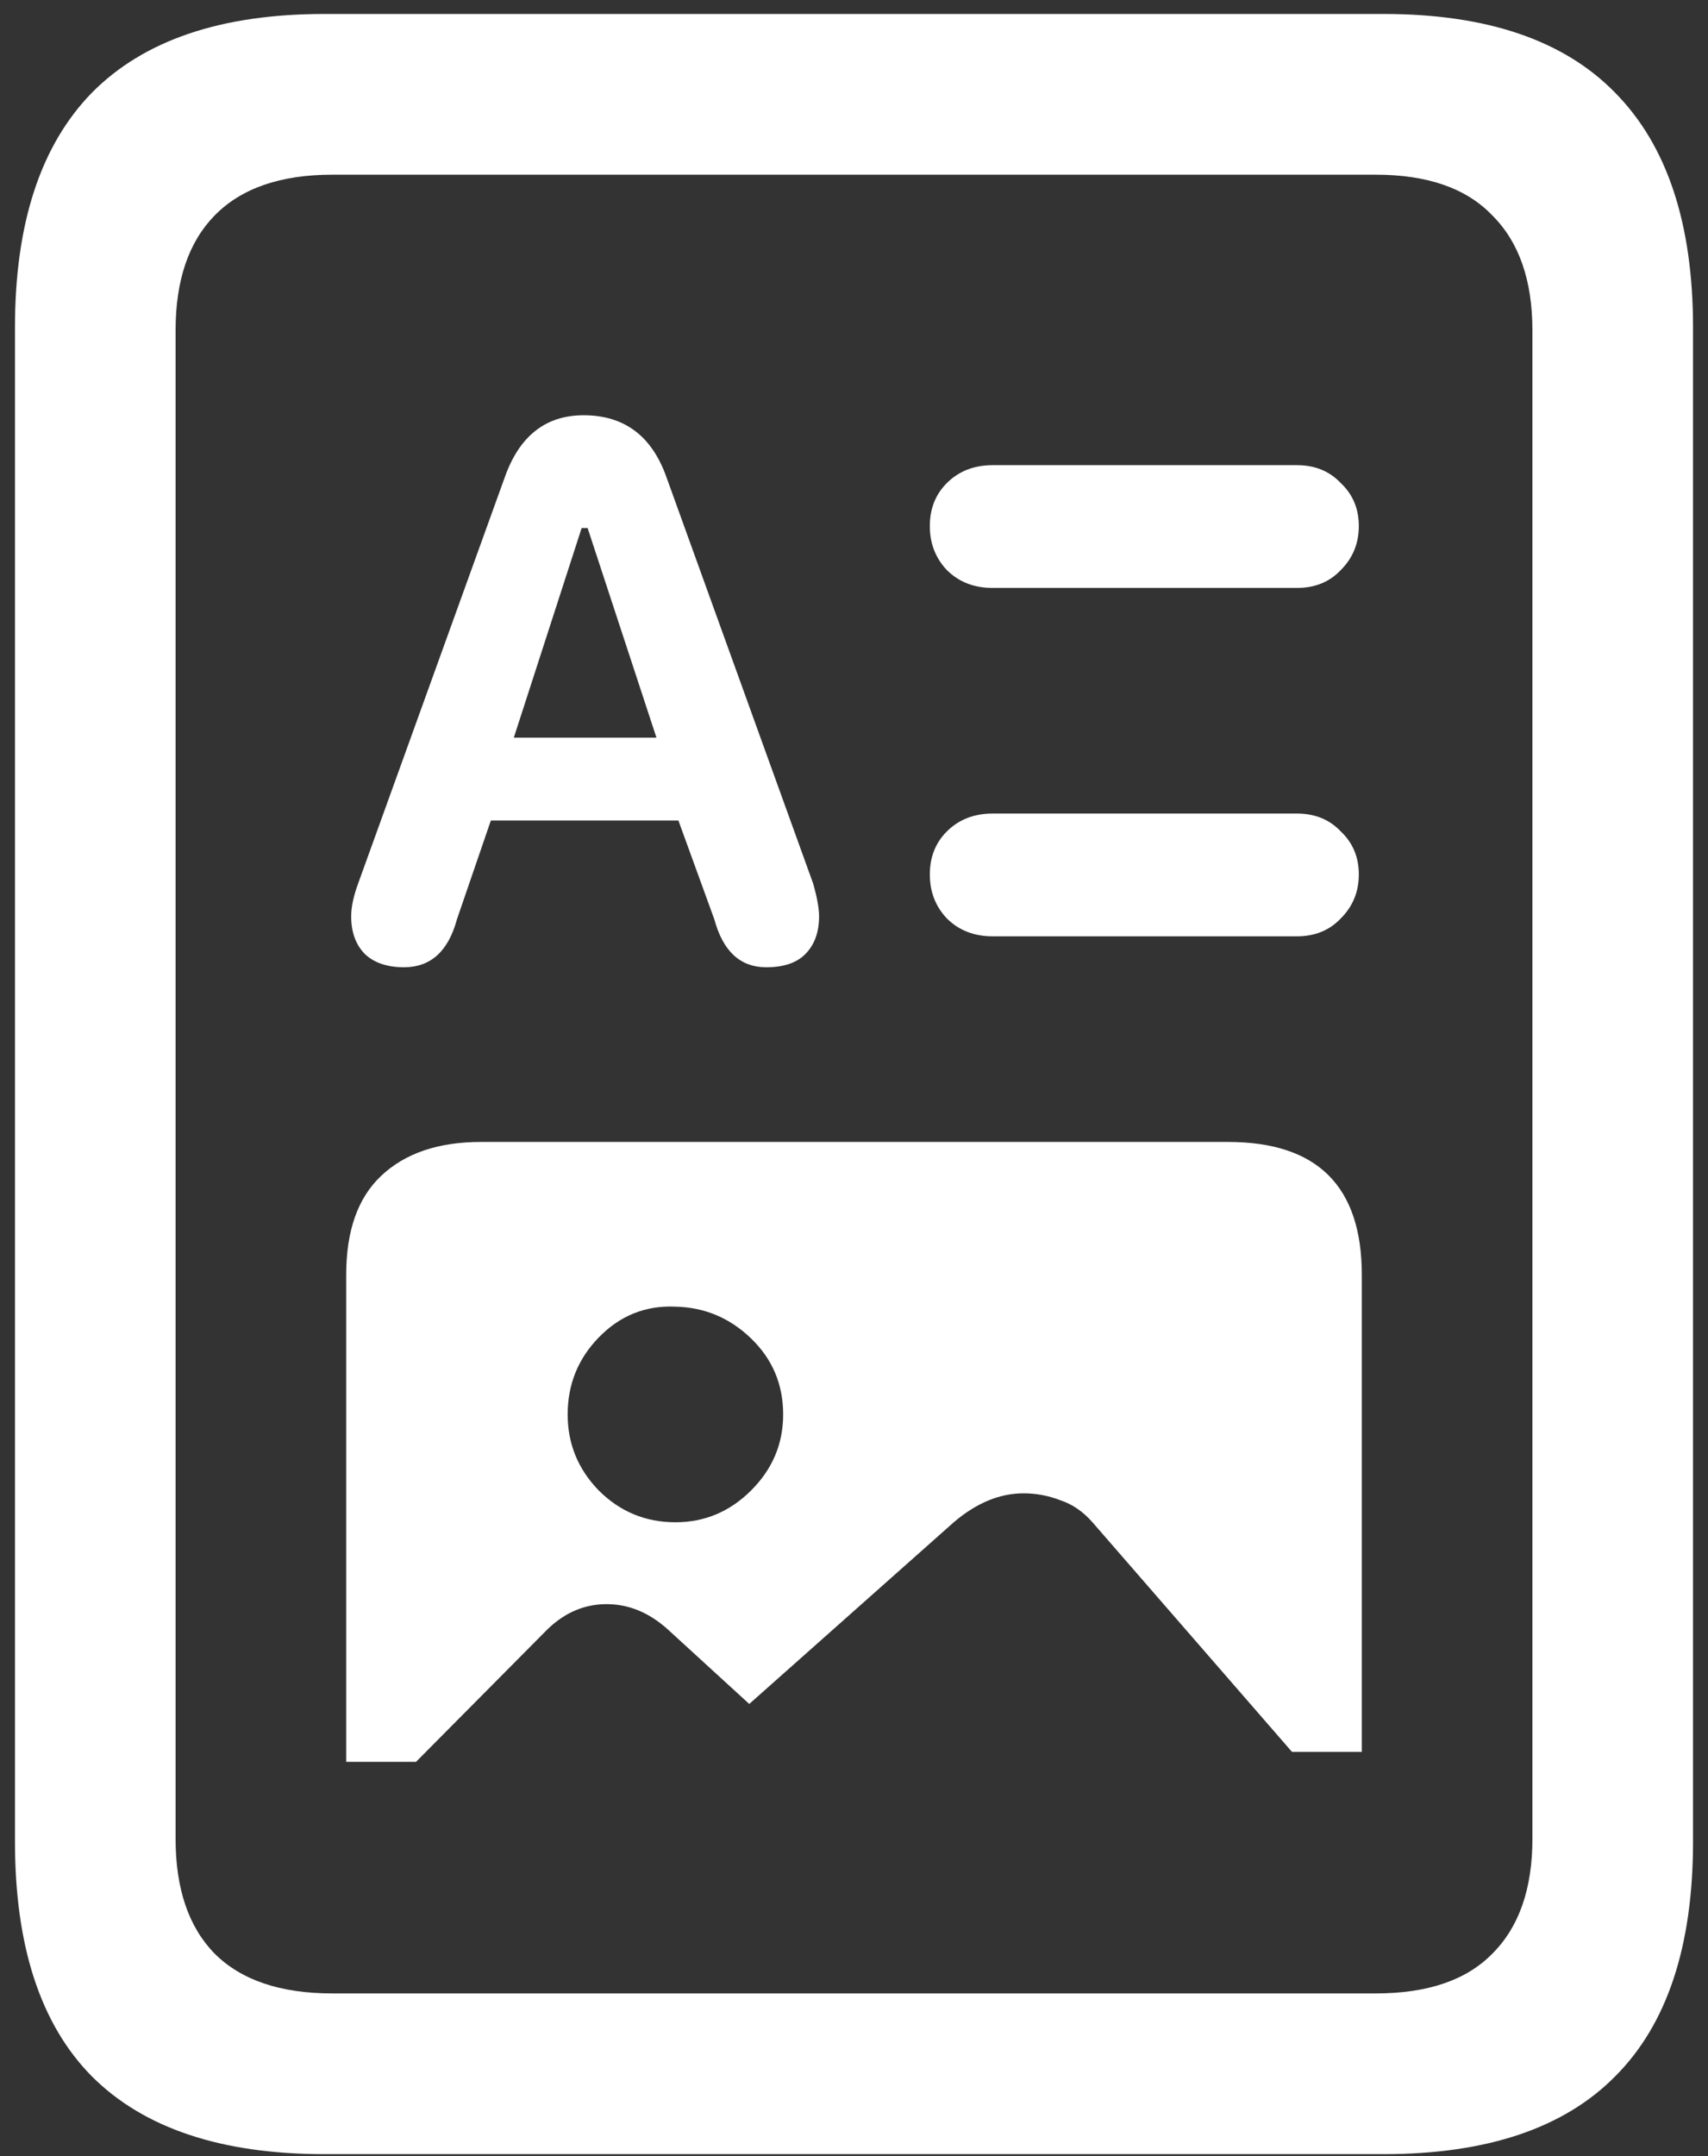 <svg width="107" height="135" viewBox="0 0 107 135" fill="none" xmlns="http://www.w3.org/2000/svg">
<rect x="0" y="0" width="107" height="135" fill="#333333" stroke="none"/>
<path d="M25.312 60.562C26.979 60.562 28.083 59.562 28.625 57.562L30.75 51.375H42.5L44.75 57.562C45.292 59.562 46.375 60.562 48 60.562C49.083 60.562 49.896 60.292 50.438 59.75C51.021 59.167 51.312 58.375 51.312 57.375C51.312 56.875 51.188 56.188 50.938 55.312L41.75 29.875C40.833 27.292 39.104 26 36.562 26C34.188 26 32.542 27.292 31.625 29.875L22.438 55.312C22.146 56.104 22 56.792 22 57.375C22 58.375 22.292 59.167 22.875 59.75C23.458 60.292 24.271 60.562 25.312 60.562ZM32.188 46.188L36.438 33.062H36.812L41.125 46.188H32.188ZM62.188 36.812H81.25C82.375 36.812 83.292 36.438 84 35.688C84.75 34.938 85.125 34.021 85.125 32.938C85.125 31.854 84.75 30.958 84 30.25C83.292 29.5 82.375 29.125 81.25 29.125H62.188C61.021 29.125 60.062 29.5 59.312 30.25C58.604 30.958 58.25 31.854 58.25 32.938C58.25 34.021 58.604 34.938 59.312 35.688C60.062 36.438 61.021 36.812 62.188 36.812ZM62.188 58.625H81.25C82.375 58.625 83.292 58.25 84 57.5C84.75 56.75 85.125 55.833 85.125 54.75C85.125 53.667 84.75 52.771 84 52.062C83.292 51.312 82.375 50.938 81.25 50.938H62.188C61.021 50.938 60.062 51.312 59.312 52.062C58.604 52.771 58.25 53.667 58.25 54.75C58.25 55.833 58.604 56.75 59.312 57.5C60.062 58.25 61.021 58.625 62.188 58.625ZM21.688 110.312H26.062L34.312 102C35.396 100.958 36.625 100.438 38 100.438C39.375 100.438 40.646 100.958 41.812 102L46.938 106.688L59.75 95.312C61.167 94.104 62.625 93.5 64.125 93.5C64.917 93.5 65.688 93.646 66.438 93.938C67.188 94.188 67.854 94.646 68.438 95.312L80.938 109.688H85.312V79.812C85.312 74.271 82.521 71.5 76.938 71.5H30.125C27.458 71.5 25.375 72.208 23.875 73.625C22.417 75 21.688 77.062 21.688 79.812V110.312ZM42.312 95.312C40.438 95.312 38.833 94.646 37.5 93.312C36.208 91.979 35.562 90.396 35.562 88.562C35.562 86.688 36.208 85.083 37.5 83.75C38.833 82.375 40.438 81.729 42.312 81.812C44.146 81.854 45.729 82.521 47.062 83.812C48.396 85.104 49.062 86.688 49.062 88.562C49.062 90.396 48.396 91.979 47.062 93.312C45.729 94.646 44.146 95.312 42.312 95.312ZM0.938 115.312C0.938 121.854 2.542 126.75 5.75 130C9 133.25 13.854 134.875 20.312 134.875H86.688C93.146 134.875 97.979 133.25 101.188 130C104.438 126.75 106.062 121.854 106.062 115.312V20.5C106.062 14 104.438 9.104 101.188 5.812C97.979 2.521 93.146 0.875 86.688 0.875H20.312C13.854 0.875 9 2.521 5.75 5.812C2.542 9.104 0.938 14 0.938 20.5V115.312ZM11 115.125V20.688C11 17.562 11.812 15.167 13.438 13.5C15.104 11.792 17.562 10.938 20.812 10.938H86.188C89.438 10.938 91.875 11.792 93.5 13.5C95.167 15.167 96 17.562 96 20.688V115.125C96 118.25 95.167 120.646 93.5 122.312C91.875 123.979 89.438 124.812 86.188 124.812H20.812C17.562 124.812 15.104 123.979 13.438 122.312C11.812 120.646 11 118.25 11 115.125Z" fill="white"/>
</svg>
